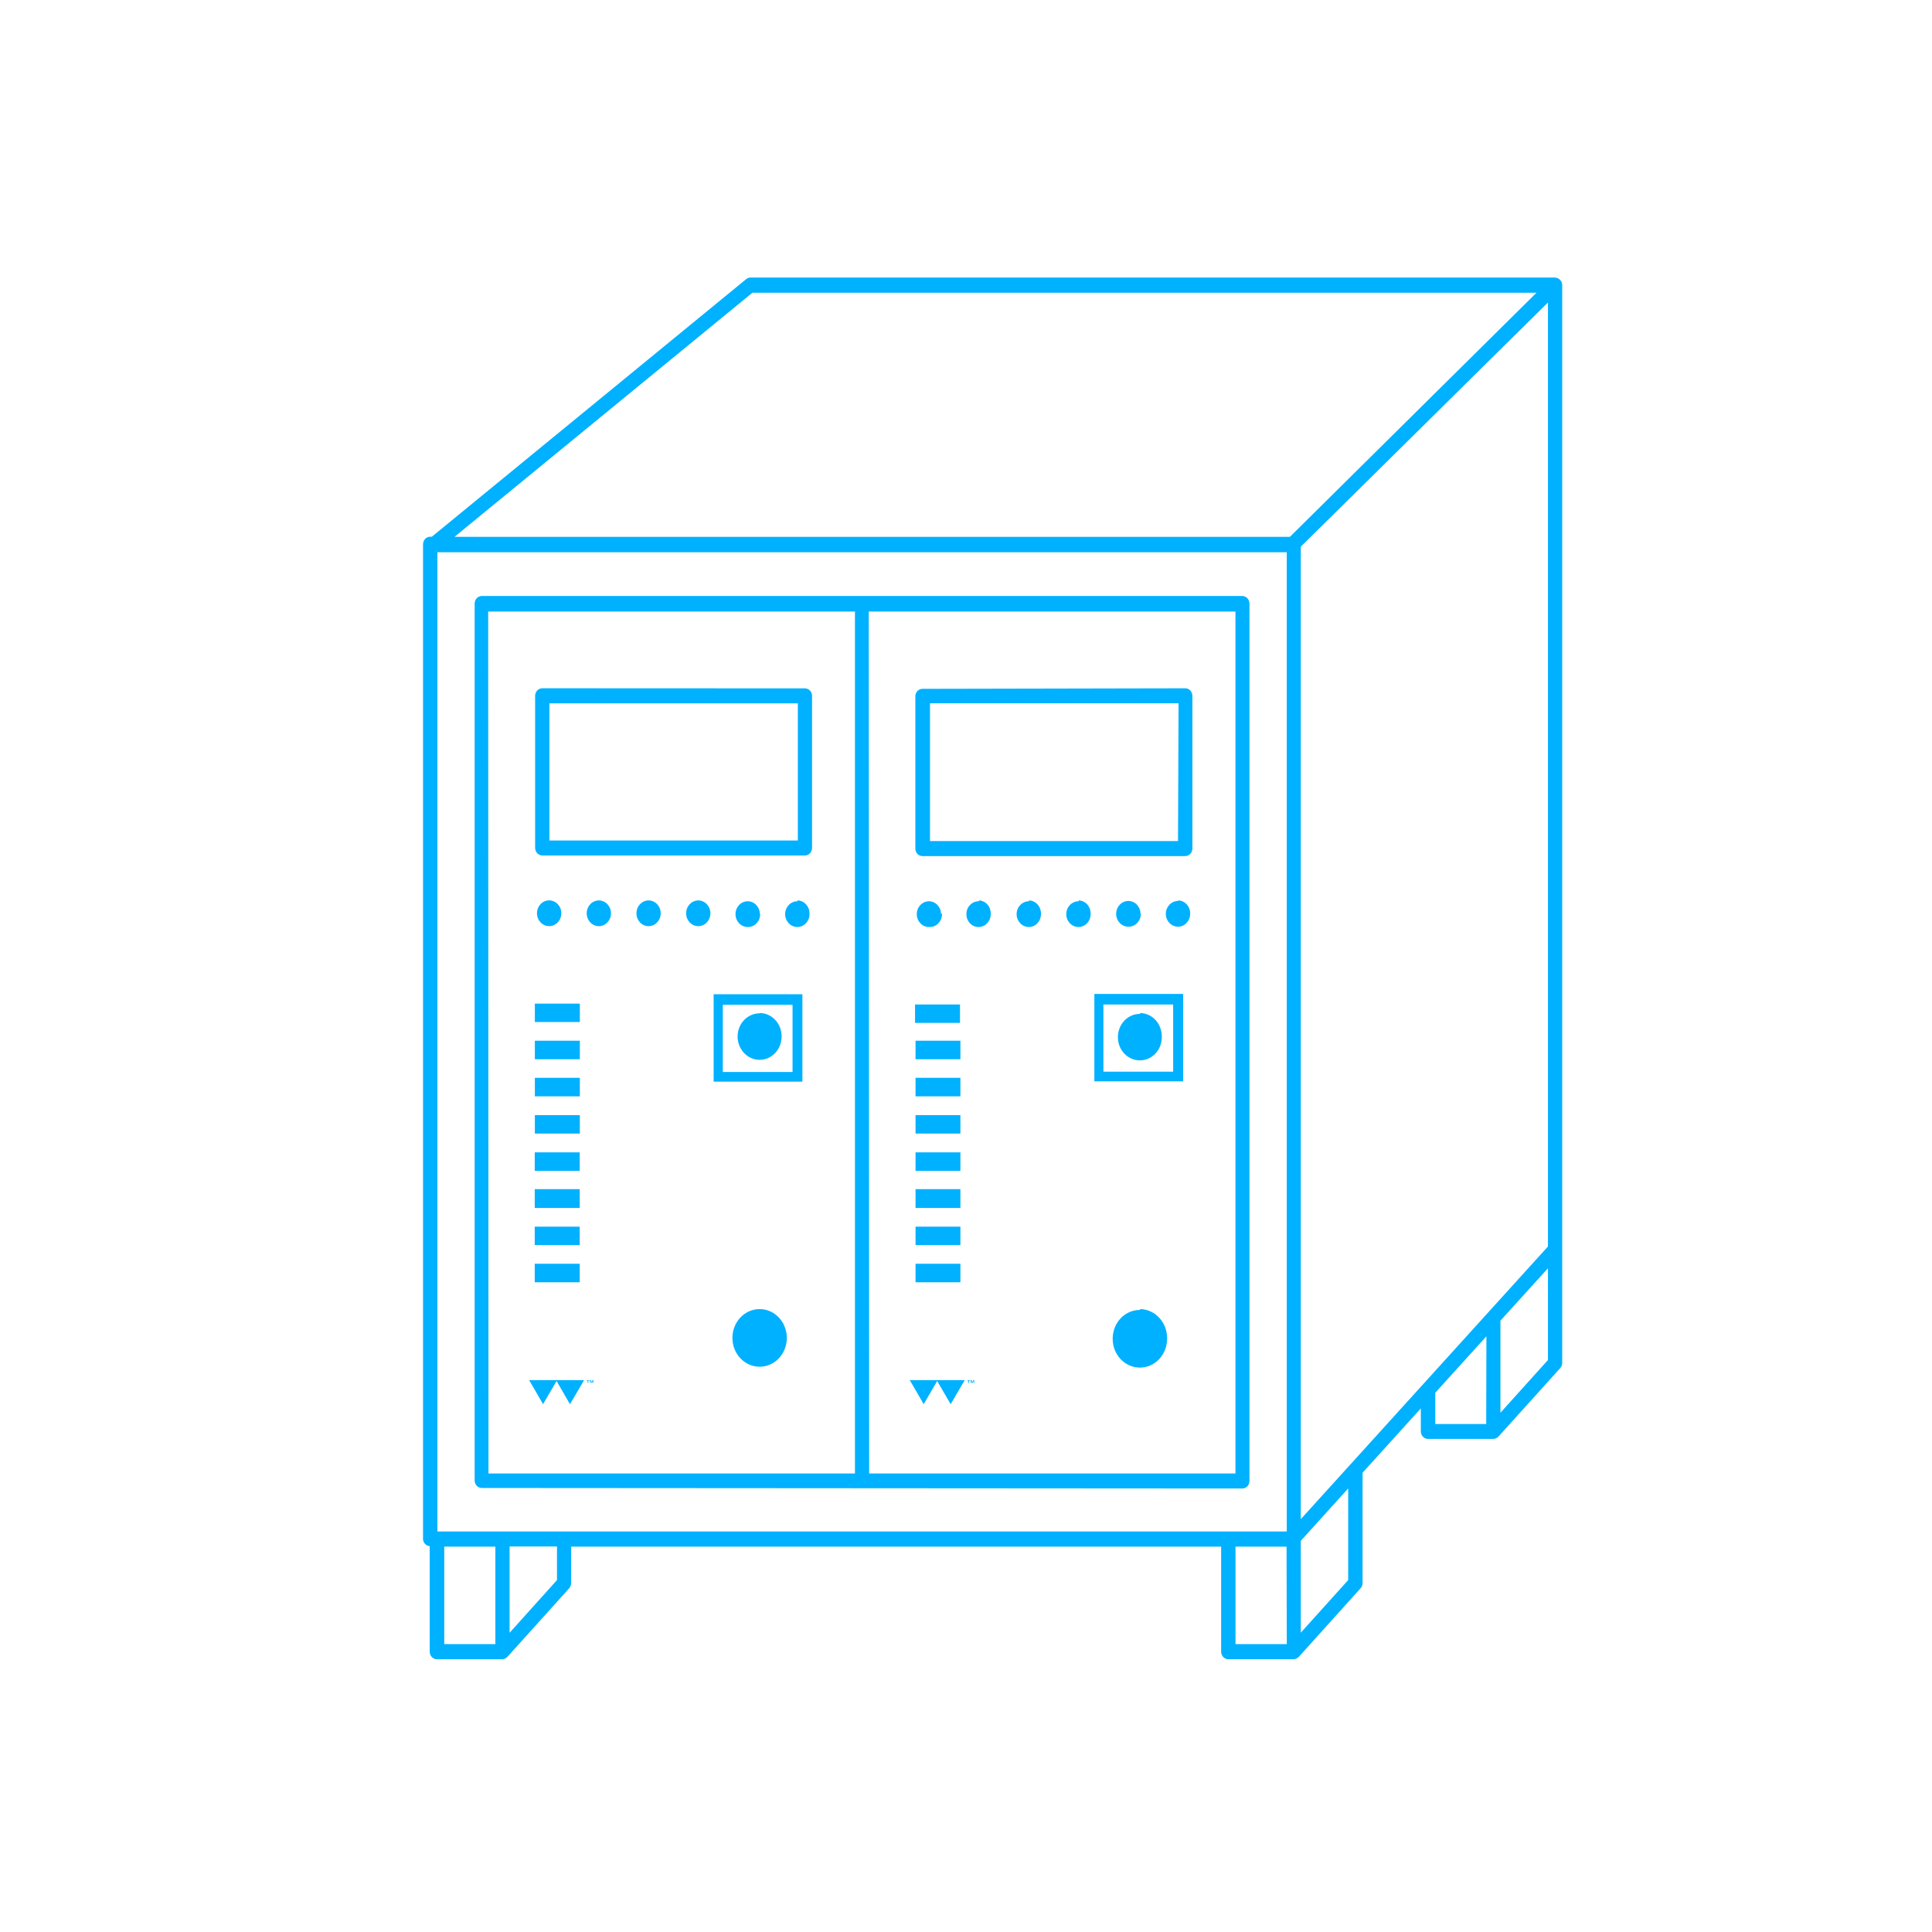<svg enable-background="new 0 0 50 50" height="50" viewBox="0 0 50 50" width="50" xmlns="http://www.w3.org/2000/svg"><g fill="#00b1ff"><path d="m23.905 36.34.181-.311.168-.289.168.289.181.311.182-.311.182-.311h-1.423l.182.311z"/><path d="m25.033 35.732h.027v.058h.017v-.058h.027v-.014h-.071z"/><path d="m25.166 35.77-.022-.052h-.024v.072h.016v-.058l.022.058h.017l.022-.058v.058h.016v-.072h-.024z"/><path d="m14.054 36.34.182-.311.168-.289.167.289.179.311.185-.311.181-.311h-1.422l.181.311z"/><path d="m15.316 35.77-.022-.052h-.025v.072h.014v-.058l.025.058h.014l.025-.058v.058h.013v-.072h-.025z"/><path d="m15.182 35.732h.027v.058h.017v-.058h.027v-.014h-.071z"/><path d="m23.694 32.706h1.161v.479h-1.161z"/><path d="m23.694 27.894h1.161v.479h-1.161z"/><path d="m23.694 29.823h1.161v.479h-1.161z"/><path d="m23.694 28.86h1.161v.476h-1.161z"/><path d="m23.694 31.746h1.161v.476h-1.161z"/><path d="m23.694 30.775h1.161v.487h-1.161z"/><path d="m19.659 26.217v.008c-.314 0-.57.267-.57.6s.256.603.57.603.569-.27.569-.603v-.005c.001-.333-.255-.603-.569-.603z"/><path d="m23.694 26.934h1.161v.479h-1.161z"/><path d="m13.842 25.974h1.164v.476h-1.164z"/><path d="m13.842 26.934h1.164v.479h-1.164z"/><path d="m20.832 22.14c.102 0 .184-.088.184-.192v-3.94c0-.107-.083-.193-.184-.193l-6.799-.003c-.102.003-.182.085-.184.193v3.943c.003.104.083.19.184.192zm-6.614-3.937h6.43v3.549h-6.43z"/><path d="m18.469 27.993h2.297v-2.262h-2.297zm.237-1.989h1.805v1.739h-1.805z"/><path d="m20.644 23.303-.008.022c-.176 0-.316.149-.316.333s.14.333.316.333c.173 0 .314-.149.314-.333v-.022c0-.182-.138-.328-.306-.333z"/><path d="m19.359 23.991c.173 0 .314-.148.314-.333v-.019l-.008.019c0-.184-.14-.333-.314-.333-.176 0-.316.148-.316.333 0 .184.14.333.316.333z"/><path d="m13.897 23.635c0 .184.14.333.314.333.176 0 .314-.146.316-.33v-.003c0-.184-.14-.333-.316-.333-.174 0-.314.149-.314.333z"/><path d="m32.152 38.522c.102 0 .182-.085.184-.193v-22.712c-.003-.107-.083-.19-.184-.193h-19.684c-.102.003-.182.085-.184.193v22.699c0 .105.083.193.184.193zm-.179-22.696v22.308h-9.479l-.011-22.308zm-9.847 0v22.308h-9.484l-.008-22.308z"/><path d="m40.248 7.185.003-.003h-20.823-.003c-.041 0-.08.016-.113.041l-8.136 6.667h-.044c-.102 0-.182.088-.184.195v25.745c.003.099.08.179.173.184v2.732c0 .107.083.195.182.195h1.692c.052 0 .099-.025.135-.06l1.599-1.775c.03-.036.052-.083.052-.135v-.944h16.822v2.718c0 .107.082.195.182.195h1.692c.052 0 .099-.025.135-.06l1.599-1.775c.033-.036.052-.083.052-.135v-.011-2.845l1.508-1.665v.597c0 .105.083.193.184.193h1.689c.052 0 .099-.022.135-.06l1.599-1.772c.03-.036.052-.083.052-.135v-27.894c-.003-.105-.083-.19-.182-.193zm-27.428 35.364h-1.323v-2.523h1.323zm1.595-1.657-1.227 1.365v-2.234h1.227zm17.56 1.657v-2.523h1.321l.006 2.523zm1.326-2.914h-21.981v-25.343h21.981zm.082-25.742h-21.62l7.709-6.317h20.292zm1.508 26.999-1.227 1.362v-2.377l1.227-1.356zm3.572-4.039h-1.318v-.809l1.323-1.461zm1.598-1.656-1.23 1.365v-2.383l1.23-1.356zm0-2.938-6.397 7.057v-25.167l6.397-6.32z"/><path d="m13.839 32.706h1.164v.479h-1.164z"/><path d="m13.839 29.823h1.164v.479h-1.164z"/><path d="m13.842 28.86h1.164v.476h-1.164z"/><path d="m13.839 31.746h1.164v.476h-1.164z"/><path d="m13.839 30.775h1.164v.487h-1.164z"/><path d="m13.842 27.894h1.164v.479h-1.164z"/><path d="m29.511 33.879-.011.022c-.391 0-.704.333-.704.746s.314.746.704.746c.391 0 .704-.333.704-.746v-.022c0-.407-.311-.737-.693-.746z"/><path d="m29.511 26.217-.011.022c-.316 0-.569.27-.569.603s.253.6.569.6c.314 0 .567-.267.567-.6v-.022c0-.331-.248-.595-.556-.603z"/><ellipse cx="19.659" cy="34.625" rx=".704" ry=".746"/><path d="m25.349 23.303-.025.022c-.173 0-.314.149-.314.333s.14.333.314.333c.176 0 .316-.149.316-.333v-.022c.001-.176-.129-.319-.291-.333z"/><path d="m27.922 23.303-.011.022c-.173 0-.316.149-.316.333s.143.333.316.333.314-.149.314-.333v-.022c0-.179-.132-.325-.303-.333z"/><path d="m29.21 23.983c.173 0 .314-.148.314-.333v-.014l-.008.014c0-.184-.14-.333-.314-.333-.176 0-.316.149-.316.333s.14.333.316.333z"/><path d="m26.637 23.303-.011.022c-.173 0-.316.149-.316.333s.143.333.316.333.314-.149.314-.333v-.022c-.001-.179-.135-.325-.303-.333z"/><path d="m28.322 27.985h2.297v-2.262h-2.297zm.234-1.989h1.805v1.739h-1.805z"/><ellipse cx="15.498" cy="23.636" rx=".314" ry=".333"/><ellipse cx="16.785" cy="23.636" rx=".314" ry=".333"/><ellipse cx="18.071" cy="23.636" rx=".314" ry=".333"/><path d="m24.04 23.325c-.173 0-.314.149-.314.333s.14.333.314.333h.025c.173 0 .314-.148.314-.333v-.022l-.025.022c0-.184-.141-.333-.314-.333z"/><path d="m30.675 22.155c.102 0 .182-.088.184-.193v-3.954c0-.107-.082-.195-.182-.195h-.003l-6.801.014c-.102 0-.184.088-.184.193v3.943c0 .104.082.193.184.193h6.802zm-6.607-3.954h6.433l-.014 3.566h-6.419z"/><path d="m23.681 25.996h1.164v.476h-1.164z"/><path d="m30.498 23.303-.011.014c-.173 0-.316.151-.316.333 0 .184.143.333.316.333s.314-.149.314-.333v-.014c0-.179-.132-.325-.303-.333z"/></g></svg>